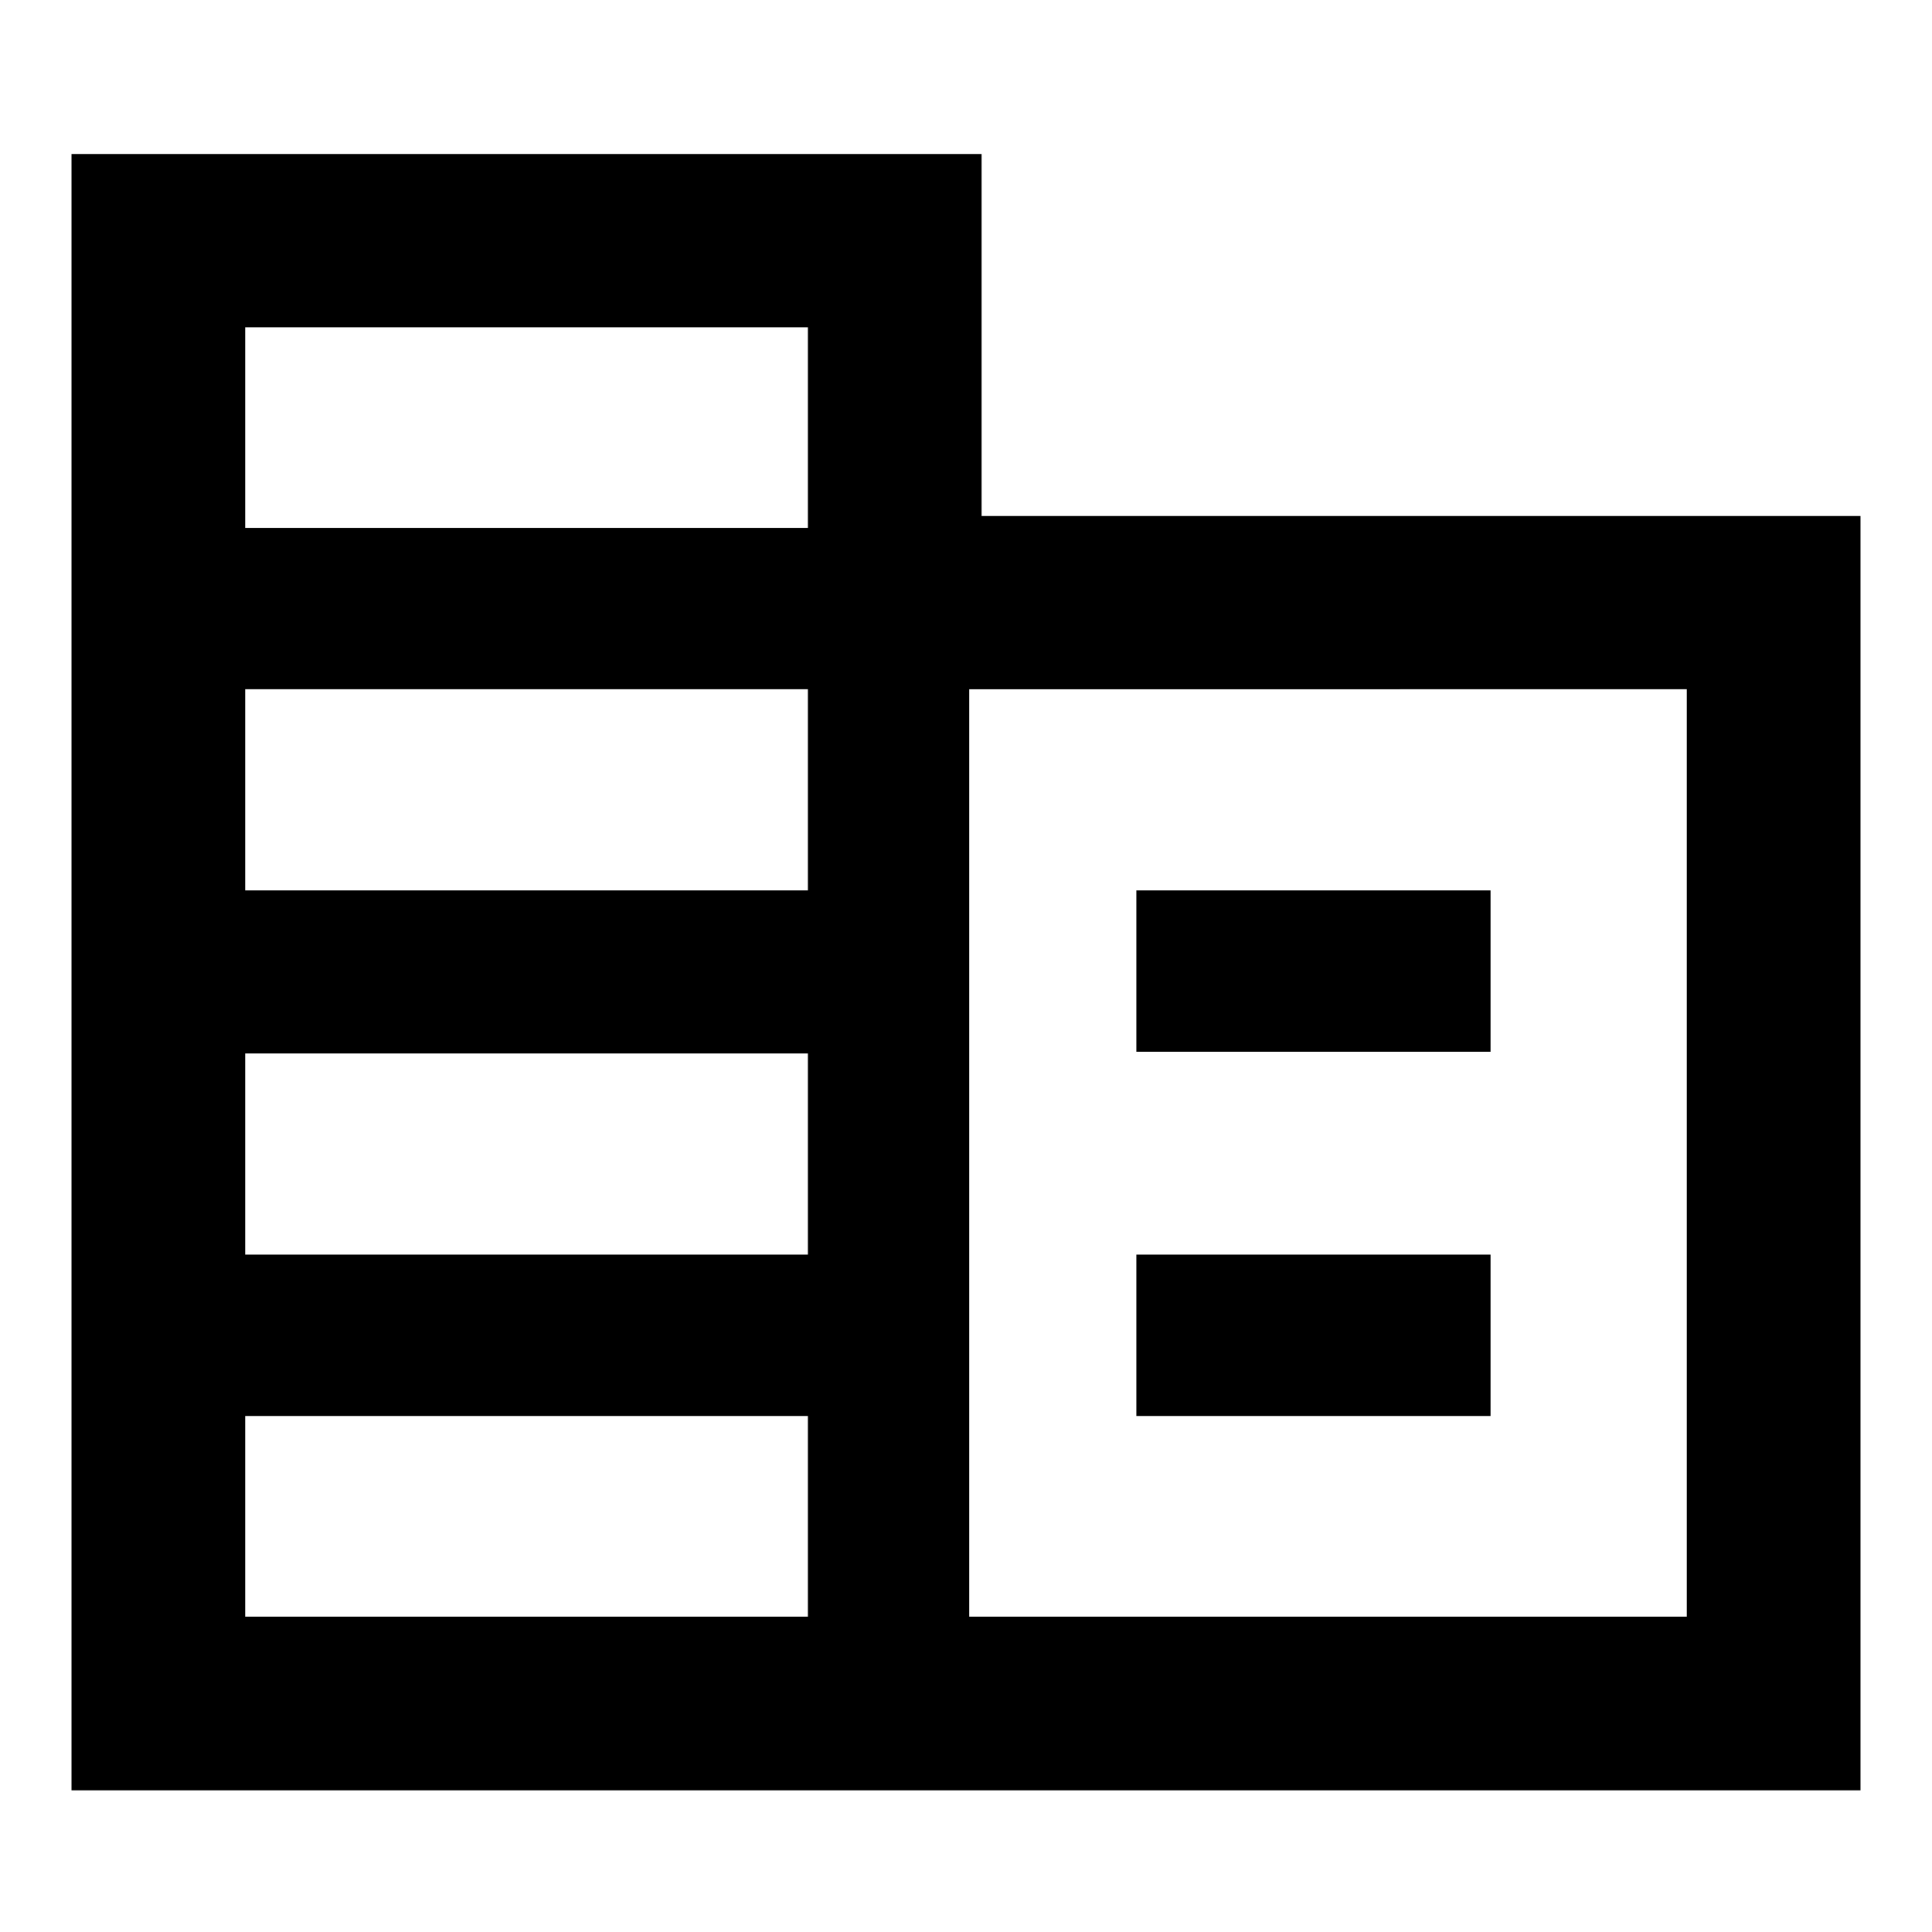 <svg xmlns="http://www.w3.org/2000/svg" height="40" viewBox="0 -960 960 960" width="40"><path d="M35.53-70.39v-813.08h452.22v179.88h436.72v633.2H35.53Zm86.31-86.31h279.6v-99.71h-279.6v99.71Zm0-179.89h279.6v-99.95h-279.6v99.95Zm0-180.97h279.6v-99.95h-279.6v99.95Zm0-180.13h279.6v-99.71h-279.6v99.71ZM481.61-156.7h356.55v-460.81H481.61v460.81Zm83.04-280.69v-80.17h175.99v80.17H564.65Zm0 180.98v-80.18h175.99v80.18H564.65Z"/></svg>